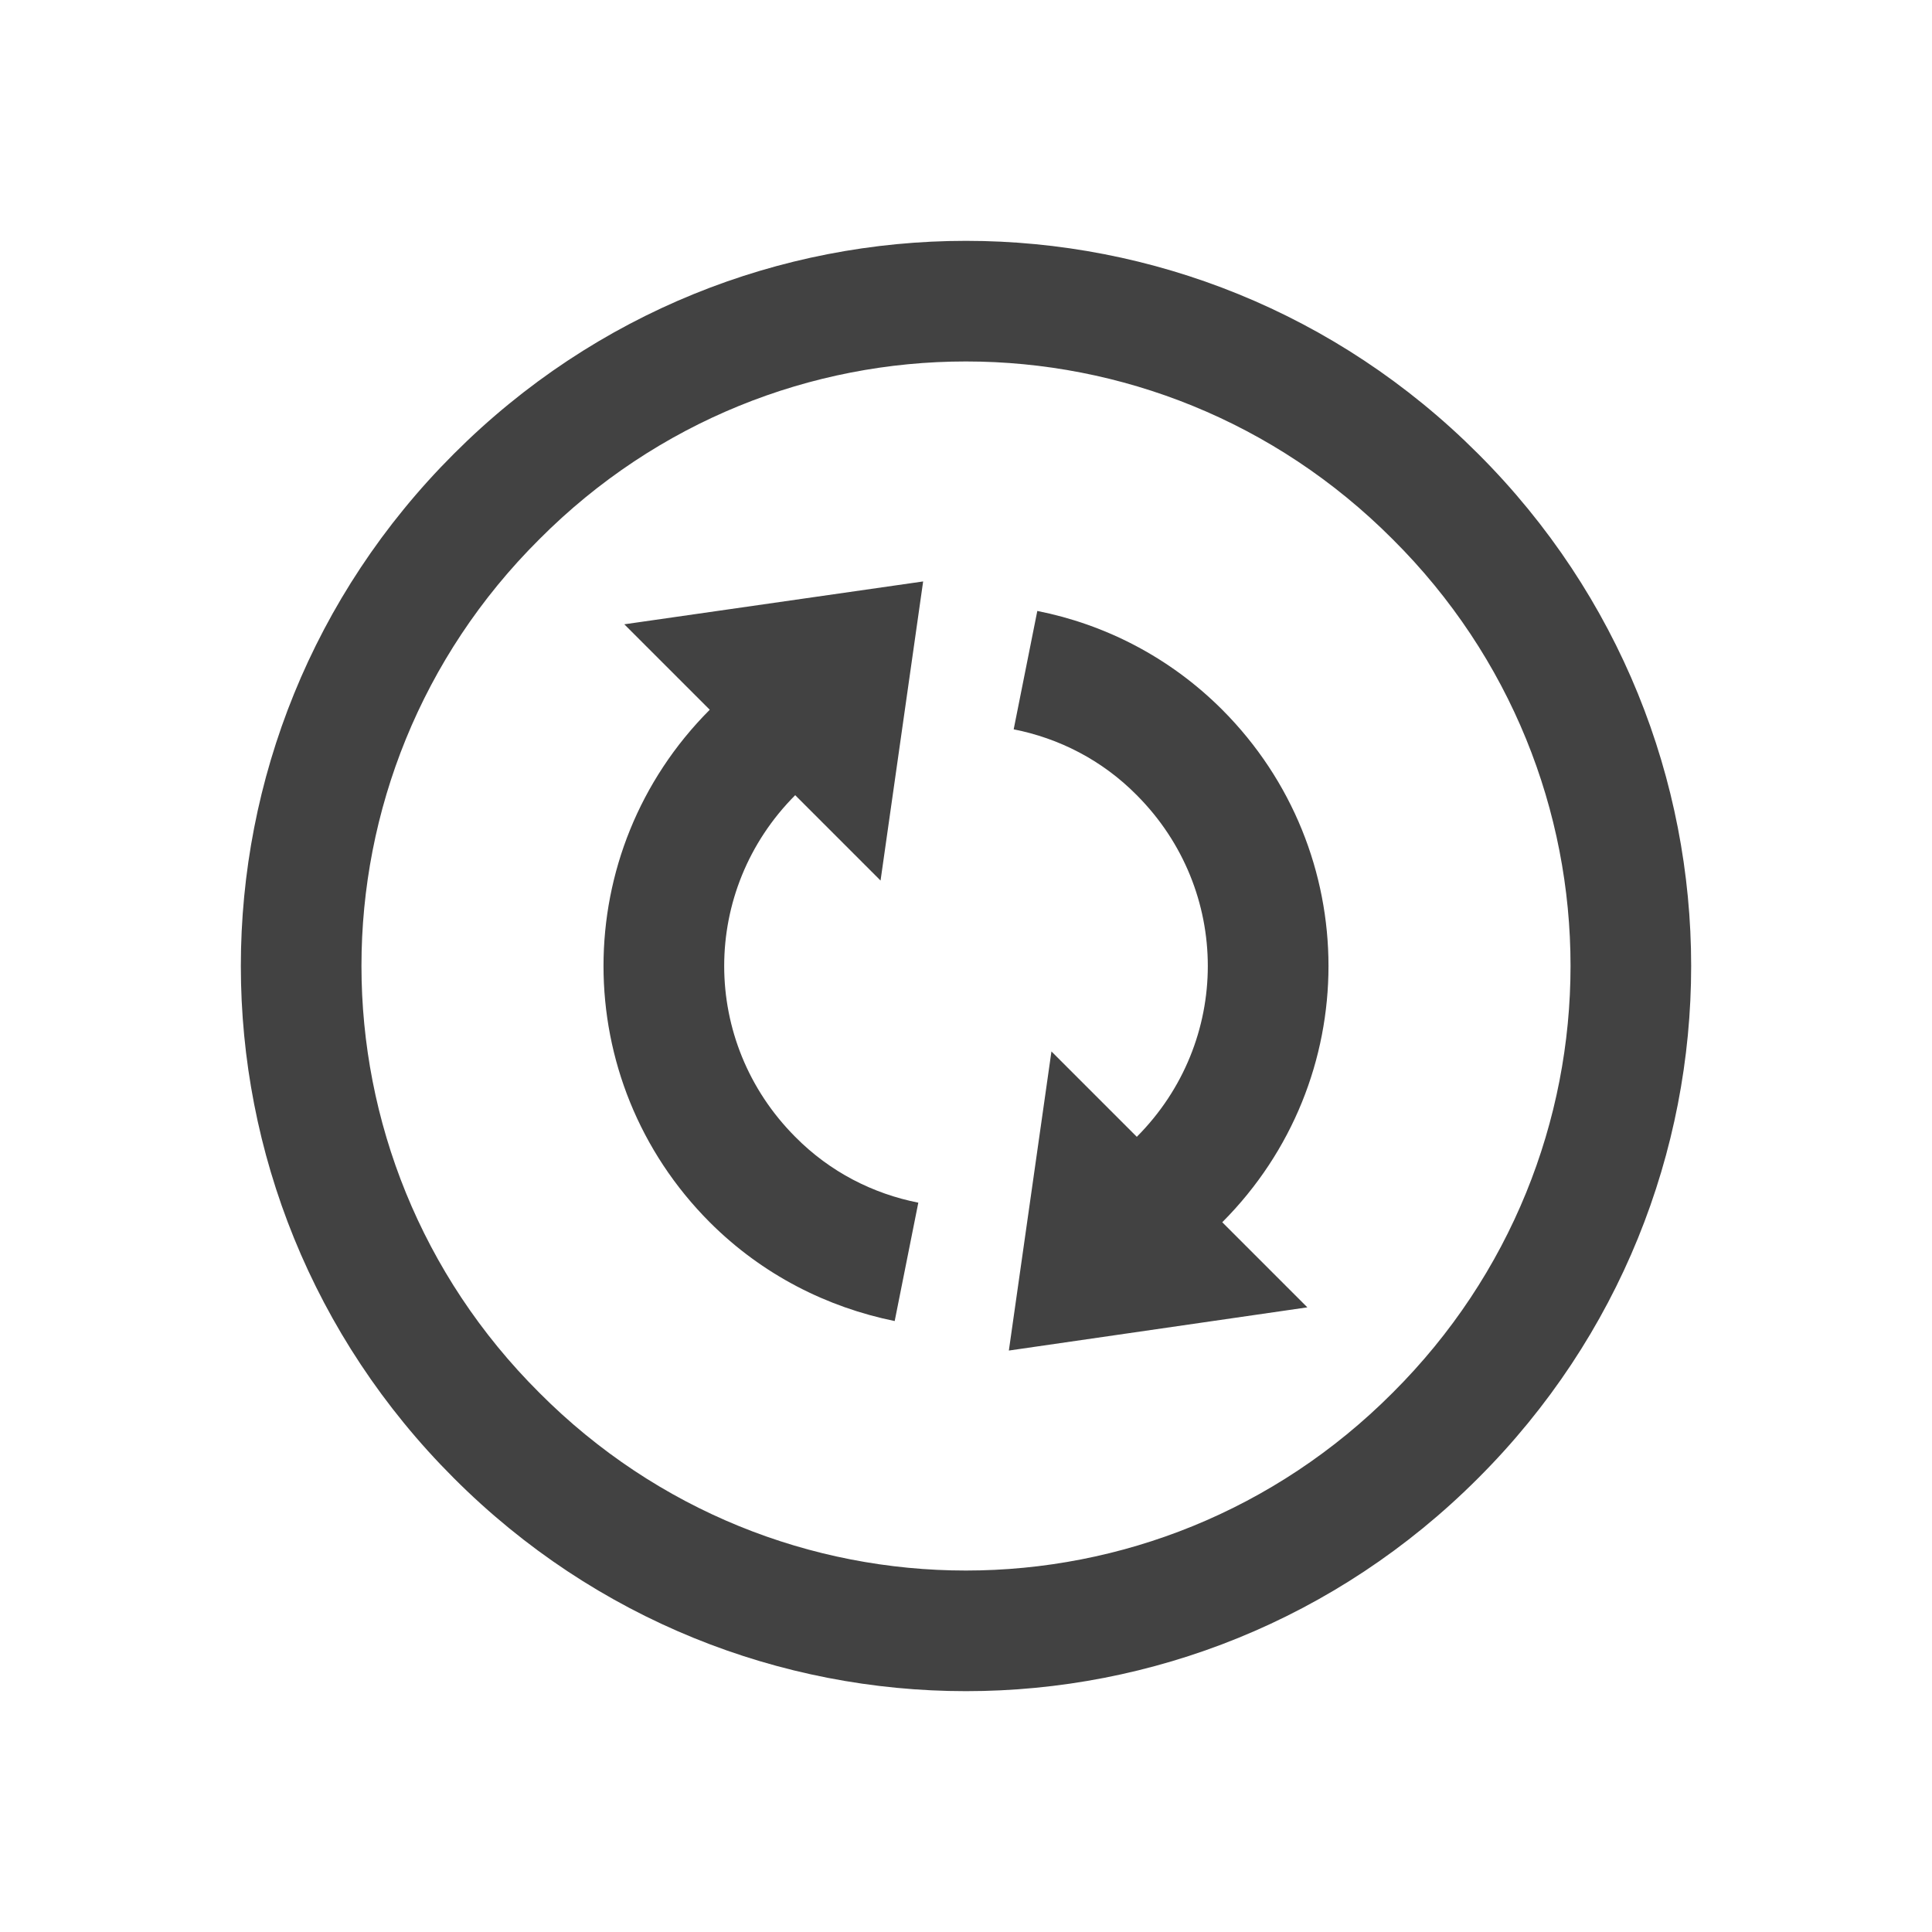 
<svg xmlns="http://www.w3.org/2000/svg" xmlns:xlink="http://www.w3.org/1999/xlink" width="22px" height="22px" viewBox="0 0 22 22" version="1.1">
<g id="surface1">
<defs>
  <style id="current-color-scheme" type="text/css">
   .ColorScheme-Text { color:#424242; } .ColorScheme-Highlight { color:#eeeeee; }
  </style>
 </defs>
<path style="fill:currentColor" class="ColorScheme-Text" d="M 16.832 5.168 C 13.602 1.934 8.398 1.934 5.168 5.168 C 1.934 8.398 1.934 13.602 5.168 16.832 C 8.398 20.066 13.602 20.066 16.832 16.832 C 20.066 13.602 20.066 8.398 16.832 5.168 Z M 15.859 6.141 C 18.559 8.828 18.559 13.168 15.859 15.859 C 13.168 18.559 8.828 18.559 6.141 15.859 C 3.441 13.168 3.441 8.828 6.141 6.141 C 8.828 3.441 13.168 3.441 15.859 6.141 Z M 13.918 8.082 C 13.316 7.48 12.578 7.109 11.812 6.957 L 11.543 8.305 C 12.055 8.406 12.547 8.652 12.945 9.055 C 14.023 10.137 14.023 11.863 12.945 12.945 L 11.973 11.973 L 11.488 15.379 L 14.887 14.887 L 13.918 13.918 C 15.531 12.301 15.531 9.699 13.918 8.082 Z M 10.512 6.621 L 7.109 7.109 L 8.082 8.082 C 6.469 9.699 6.469 12.301 8.082 13.918 C 8.684 14.52 9.422 14.887 10.188 15.043 L 10.457 13.695 C 9.945 13.594 9.453 13.348 9.055 12.945 C 7.977 11.863 7.977 10.137 9.055 9.055 L 10.027 10.027 Z M 10.512 6.621 "/>
</g>
</svg>
